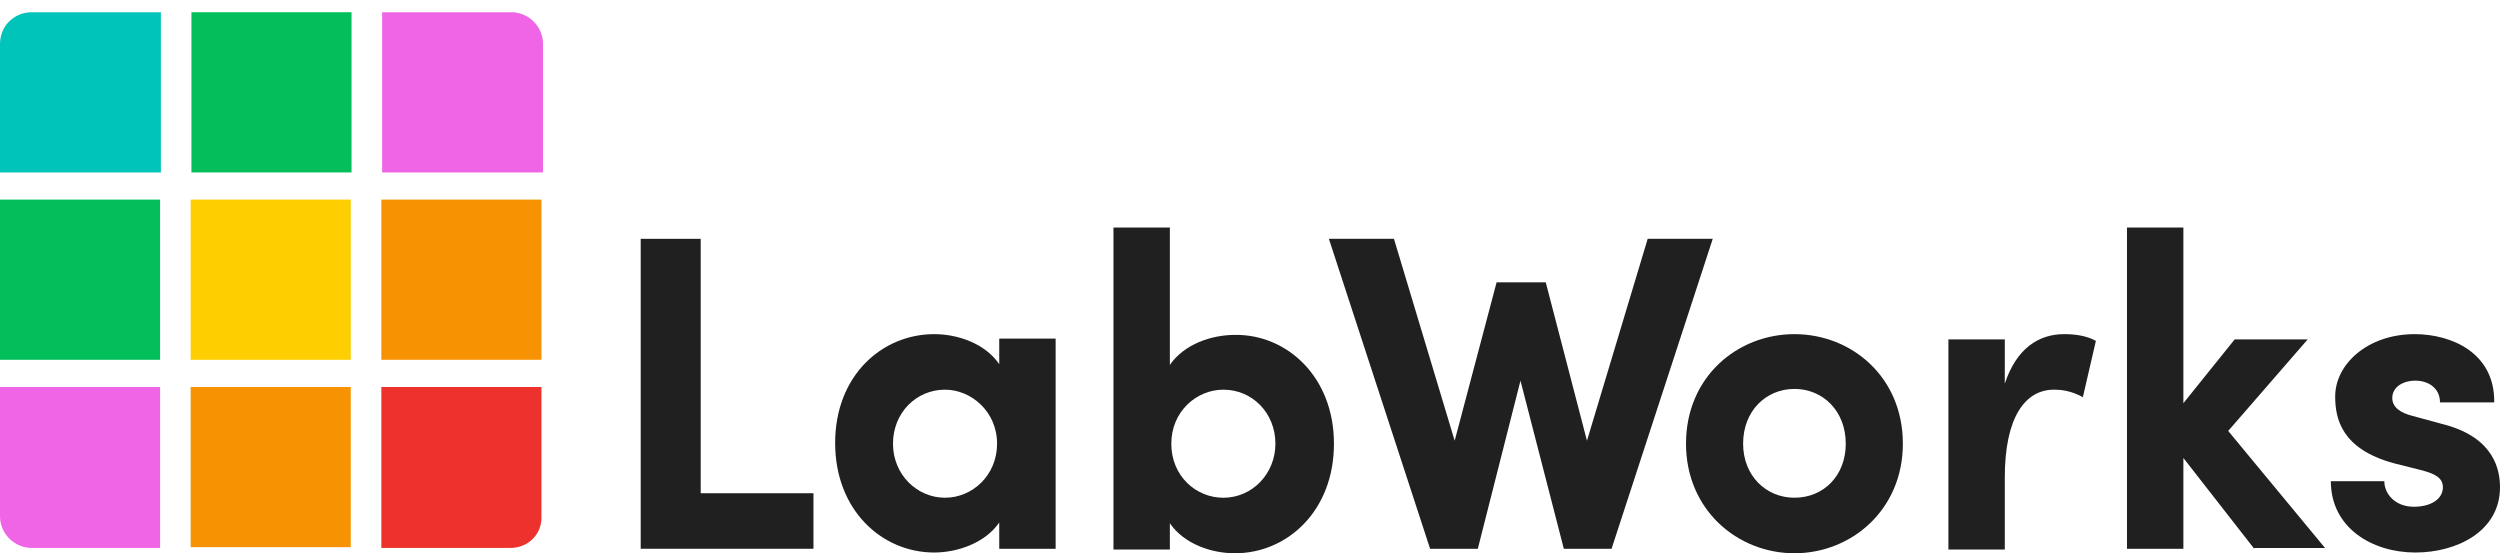 <svg width="122" height="27" viewBox="0 0 122 27" fill="none" xmlns="http://www.w3.org/2000/svg">
<path d="M31.266 11.655H34.194V24.07H39.697V26.78H31.266V11.655Z" fill="#202020"/>
<path d="M51.515 16.562V26.78H48.763V25.498C48.058 26.523 46.682 26.963 45.588 26.963C43.048 26.963 40.755 24.912 40.755 21.616C40.755 18.32 43.048 16.306 45.588 16.306C46.717 16.306 48.058 16.745 48.763 17.771V16.525H51.515V16.562ZM48.657 21.652C48.657 20.078 47.388 19.016 46.117 19.016C44.706 19.016 43.578 20.151 43.578 21.652C43.578 23.154 44.742 24.289 46.117 24.289C47.458 24.289 48.657 23.191 48.657 21.652Z" fill="#202020"/>
<path d="M65.097 21.653C65.097 24.949 62.804 27 60.264 27C59.135 27 57.795 26.56 57.089 25.535V26.817H54.337V11.105H57.089V17.807C57.795 16.782 59.135 16.343 60.264 16.343C62.769 16.306 65.097 18.357 65.097 21.653ZM62.24 21.653C62.24 20.151 61.111 19.016 59.7 19.016C58.394 19.016 57.16 20.078 57.16 21.653C57.16 23.227 58.359 24.29 59.7 24.29C61.111 24.29 62.24 23.118 62.24 21.653Z" fill="#202020"/>
<path d="M83.582 11.655L78.644 26.78H76.315L74.199 18.577L72.117 26.78H69.789L64.85 11.655H68.025L70.988 21.507L73.034 13.779H75.433L77.444 21.507L80.407 11.655H83.582Z" fill="#202020"/>
<path d="M82.277 21.652C82.277 18.393 84.782 16.306 87.569 16.306C90.355 16.306 92.86 18.393 92.86 21.652C92.86 24.875 90.355 26.999 87.569 26.999C84.782 26.999 82.277 24.875 82.277 21.652ZM90.073 21.652C90.073 20.041 88.944 18.979 87.569 18.979C86.193 18.979 85.064 20.041 85.064 21.652C85.064 23.227 86.193 24.289 87.569 24.289C88.98 24.289 90.073 23.227 90.073 21.652Z" fill="#202020"/>
<path d="M102.279 16.635L101.644 19.382C101.044 19.052 100.551 19.016 100.233 19.016C98.822 19.016 97.834 20.371 97.834 23.301V26.816H95.082V16.562H97.834V18.723C98.399 17.002 99.492 16.306 100.727 16.306C101.256 16.306 101.821 16.379 102.279 16.635Z" fill="#202020"/>
<path d="M110.006 26.78L106.549 22.349V26.78H103.797V11.105H106.549V19.675L109.053 16.562H112.616L108.736 21.03L113.463 26.743H110.006V26.78Z" fill="#202020"/>
<path d="M113.745 23.484H116.355C116.355 24.07 116.849 24.729 117.802 24.729C118.613 24.729 119.213 24.363 119.213 23.777C119.213 23.337 118.86 23.117 118.119 22.934L116.814 22.605C114.274 21.909 113.957 20.444 113.957 19.345C113.957 17.771 115.544 16.306 117.837 16.306C119.636 16.306 121.753 17.221 121.718 19.638H119.072C119.072 18.942 118.507 18.576 117.872 18.576C117.237 18.576 116.743 18.906 116.743 19.419C116.743 19.895 117.167 20.151 117.731 20.297L119.354 20.737C121.718 21.396 122 22.934 122 23.777C122 25.937 119.883 26.963 117.872 26.963C115.756 26.963 113.745 25.754 113.745 23.484Z" fill="#202020"/>
<path d="M7.813 8.415H0V2.145C0 1.276 0.679 0.597 1.548 0.597H7.851V8.415H7.813Z" fill="#00C4BA"/>
<path d="M7.813 9.74H0V17.558H7.813V9.74Z" fill="#02BF5C"/>
<path d="M7.813 26.739H1.548C0.717 26.739 0 26.06 0 25.191V18.884H7.813V26.739Z" fill="#EF65E6"/>
<path d="M17.155 0.597H9.342V8.415H17.155V0.597Z" fill="#02BF5C"/>
<path d="M17.117 9.74H9.304V17.558H17.117V9.74Z" fill="#FFCE00"/>
<path d="M17.117 18.884H9.304V26.702H17.117V18.884Z" fill="#F79303"/>
<path d="M26.498 8.415H18.648V0.597H24.951C25.781 0.597 26.498 1.276 26.498 2.145V8.415Z" fill="#EF65E6"/>
<path d="M26.423 9.74H18.609V17.558H26.423V9.74Z" fill="#F79303"/>
<path d="M24.913 26.739H18.609V18.884H26.423V25.191C26.46 26.06 25.781 26.739 24.913 26.739Z" fill="#ED322E"/>
</svg>
